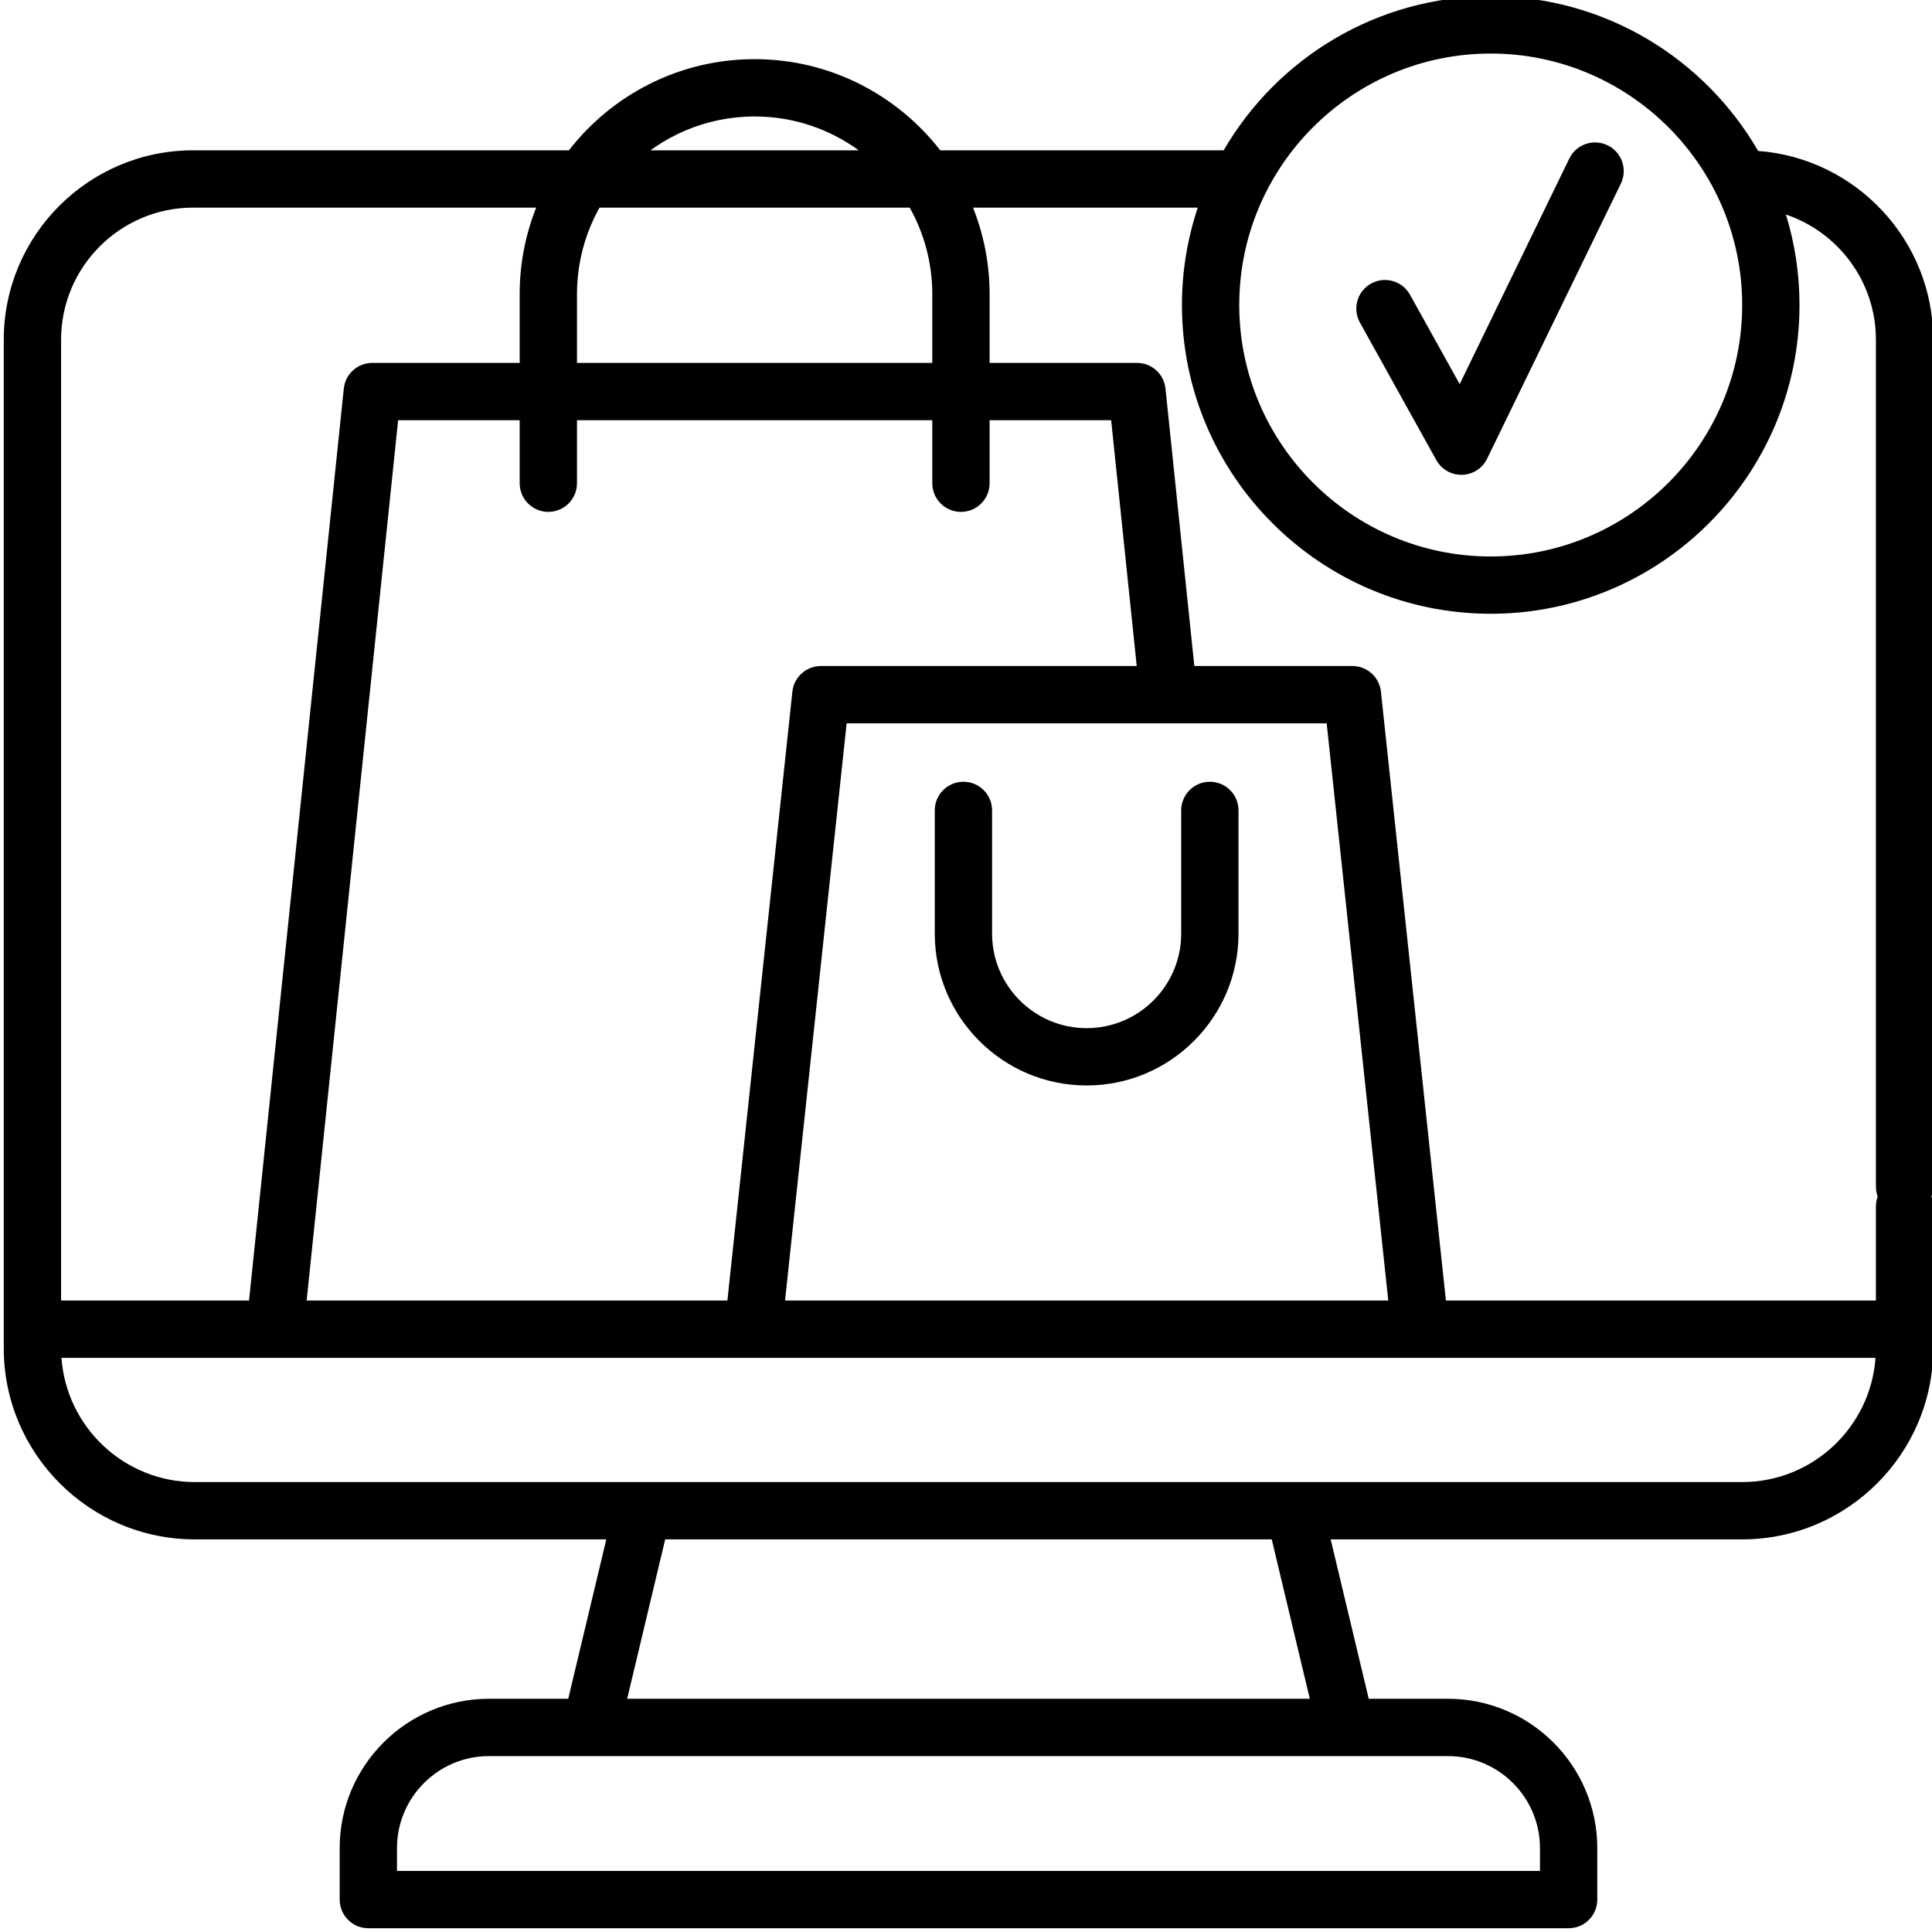 <svg id="discuss03"  viewBox="0 0 60 60"  xmlns="http://www.w3.org/2000/svg">
<g clip-path="url(#clip0)">
<path d="M59.148 37.741C59.639 37.741 60.038 37.342 60.038 36.851V10.549C60.038 7.456 57.636 4.915 54.6 4.687C52.94 1.818 49.841 -0.117 46.295 -0.117C42.758 -0.117 39.663 1.81 38.002 4.668H29.2C27.864 2.948 25.778 1.837 23.436 1.837C19.412 1.837 16.139 5.111 16.139 9.134V11.27H11.562C11.106 11.27 10.724 11.614 10.677 12.068L7.734 40.389H1.897V10.549C1.897 8.287 3.737 6.448 5.998 6.448H22.172C22.663 6.448 23.062 6.049 23.062 5.558C23.062 5.067 22.663 4.668 22.172 4.668H5.998C2.755 4.668 0.117 7.306 0.117 10.549V41.872C0.117 45.145 2.779 47.807 6.051 47.807H12.251C12.742 47.807 11.966 47.409 11.966 46.917C11.966 46.426 12.742 46.027 12.251 46.027H6.051C3.86 46.027 2.062 44.322 1.909 42.169H58.246C58.093 44.322 56.294 46.027 54.103 46.027H11.694C11.203 46.027 10.805 46.426 10.805 46.917C10.805 47.409 11.203 47.807 11.694 47.807H18.829L17.647 52.757H15.186C12.629 52.757 10.549 54.837 10.549 57.394V58.993C10.549 59.485 10.947 59.883 11.439 59.883H48.715C49.207 59.883 49.605 59.485 49.605 58.993V57.394C49.605 54.837 47.525 52.757 44.968 52.757H42.507L41.325 47.807H54.103C57.375 47.807 60.038 45.145 60.038 41.872V37.469C60.038 36.978 59.639 36.579 59.148 36.579C58.656 36.579 58.258 36.978 58.258 37.469V40.389H44.904L42.886 21.48C42.837 21.027 42.456 20.684 42.001 20.684H37.091L36.195 12.068C36.148 11.614 35.766 11.27 35.31 11.27H30.733V9.134C30.733 8.186 30.549 7.28 30.218 6.448H37.197C36.881 7.399 36.706 8.416 36.706 9.472C36.706 14.76 41.008 19.061 46.295 19.061C51.583 19.061 55.885 14.76 55.885 9.472C55.885 8.495 55.737 7.552 55.464 6.663C57.086 7.21 58.258 8.745 58.258 10.548V36.85C58.258 37.342 58.656 37.741 59.148 37.741ZM47.825 57.394V58.103H12.329V57.394C12.329 55.819 13.61 54.537 15.186 54.537H44.968C46.544 54.537 47.825 55.819 47.825 57.394ZM40.677 52.757H19.477L20.658 47.807H39.495L40.677 52.757ZM43.114 40.389H24.38L26.293 22.464H36.277H36.302H41.201L43.114 40.389ZM34.508 13.05L35.302 20.684H25.493C25.038 20.684 24.657 21.028 24.608 21.48L22.59 40.389H9.523L12.364 13.05H16.139V15.007C16.139 15.498 16.537 15.897 17.029 15.897C17.52 15.897 17.919 15.498 17.919 15.007V13.05H28.953V15.007C28.953 15.498 29.351 15.897 29.843 15.897C30.335 15.897 30.733 15.498 30.733 15.007V13.05H34.508ZM28.953 9.134V11.27H17.919V9.134C17.919 6.092 20.394 3.617 23.436 3.617C24.643 3.617 25.76 4.008 26.669 4.668H21.178C20.687 4.668 20.288 5.067 20.288 5.558C20.288 6.049 20.687 6.448 21.178 6.448H28.252C28.698 7.243 28.953 8.16 28.953 9.134ZM46.295 17.282C41.989 17.282 38.486 13.778 38.486 9.472C38.486 5.166 41.989 1.663 46.295 1.663C50.602 1.663 54.105 5.166 54.105 9.472C54.105 13.778 50.602 17.282 46.295 17.282Z" stroke-width="0.2" />
<path d="M33.746 31.93C32.127 31.93 30.81 30.613 30.81 28.994V25.168C30.81 24.676 30.412 24.278 29.92 24.278C29.428 24.278 29.03 24.676 29.03 25.168V28.994C29.03 31.595 31.146 33.71 33.746 33.71C36.347 33.71 38.463 31.595 38.463 28.994V25.168C38.463 24.676 38.065 24.278 37.573 24.278C37.081 24.278 36.683 24.676 36.683 25.168V28.994C36.683 30.613 35.366 31.93 33.746 31.93Z" stroke-width="0.2" />
<path d="M49.926 4.513C49.483 4.298 48.951 4.482 48.736 4.924L45.332 11.929L43.789 9.153C43.55 8.723 43.009 8.568 42.579 8.807C42.149 9.046 41.995 9.587 42.233 10.017L44.606 14.289C44.764 14.572 45.062 14.746 45.384 14.746C45.392 14.746 45.4 14.746 45.408 14.746C45.74 14.737 46.039 14.544 46.184 14.245L50.337 5.702C50.552 5.261 50.368 4.728 49.926 4.513Z" stroke-width="0.2" />
</g>
<defs>
<clipPath id="clip0">
<rect width="60" height="60" />
</clipPath>
</defs>
</svg>
